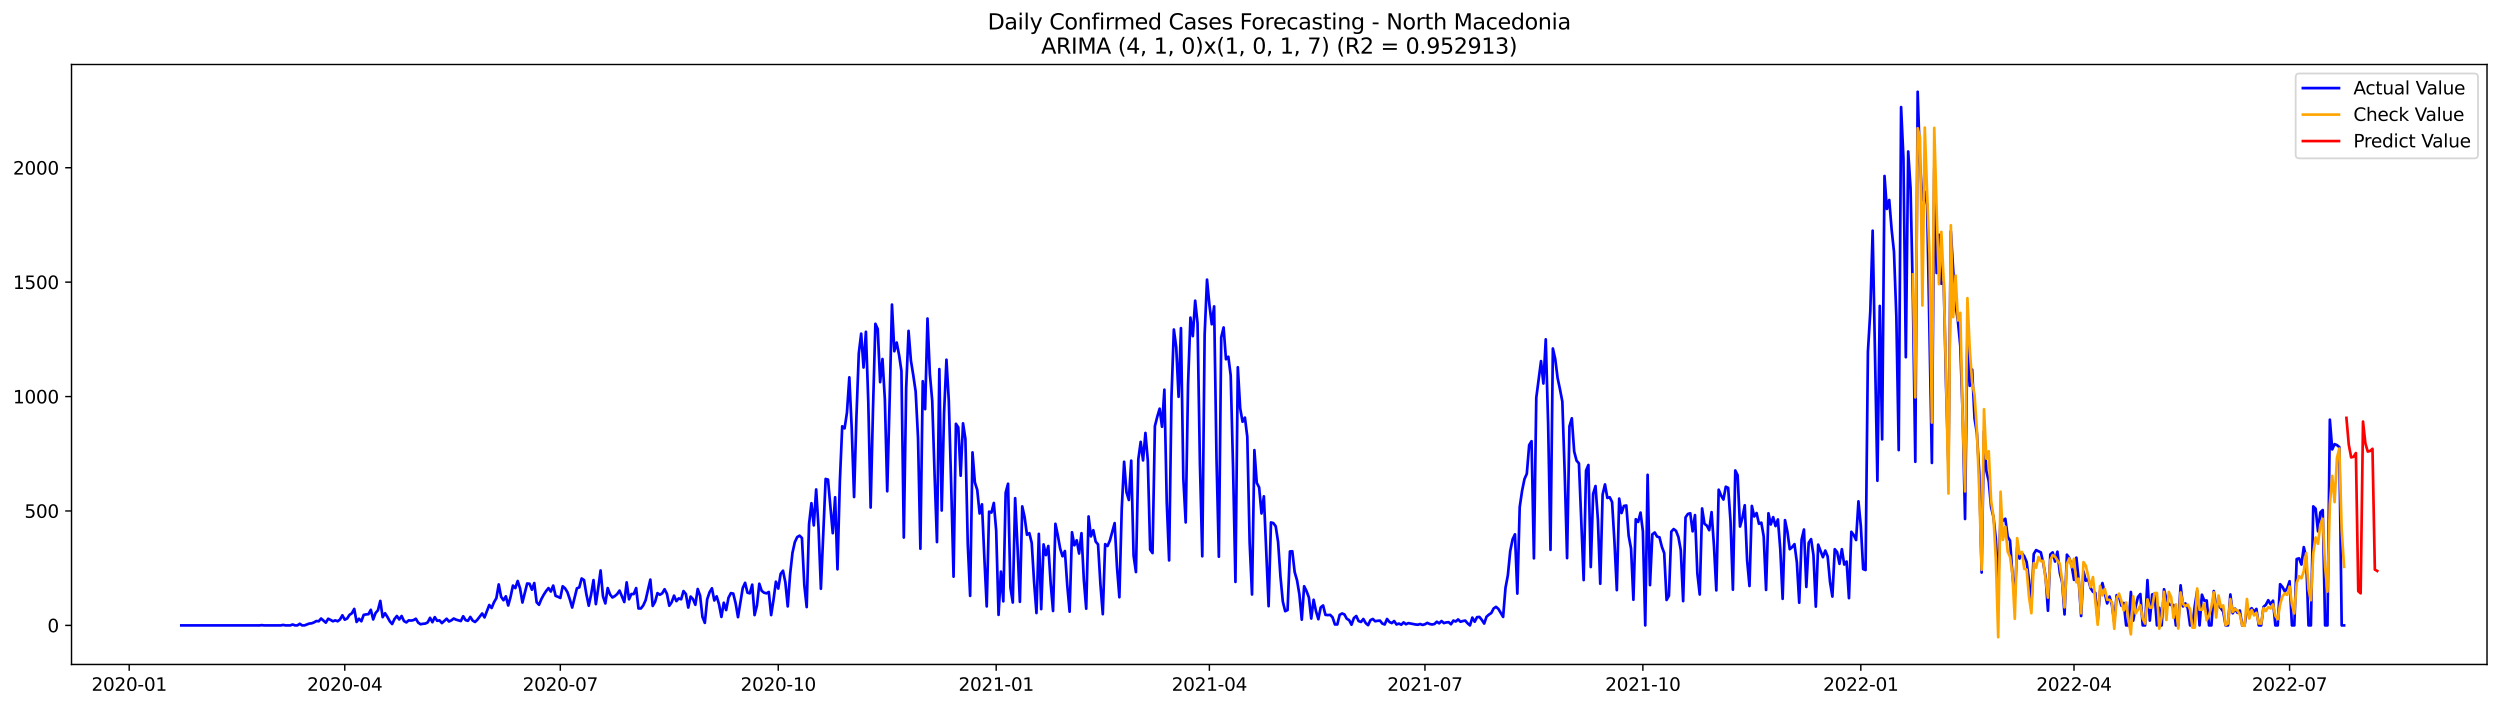 <?xml version="1.0" encoding="utf-8" standalone="no"?>
<!DOCTYPE svg PUBLIC "-//W3C//DTD SVG 1.1//EN"
  "http://www.w3.org/Graphics/SVG/1.1/DTD/svg11.dtd">
<svg xmlns:xlink="http://www.w3.org/1999/xlink" width="1386.05pt" height="392.274pt" viewBox="0 0 1386.05 392.274" xmlns="http://www.w3.org/2000/svg" version="1.1">
 <defs>
  <style type="text/css">*{stroke-linejoin: round; stroke-linecap: butt}</style>
 </defs>
 <g id="figure_1">
  <g id="patch_1">
   <path d="M 0 392.274 
L 1386.05 392.274 
L 1386.05 0 
L 0 0 
z
" style="fill: #ffffff"/>
  </g>
  <g id="axes_1">
   <g id="patch_2">
    <path d="M 39.65 368.396 
L 1378.85 368.396 
L 1378.85 35.755 
L 39.65 35.755 
z
" style="fill: #ffffff"/>
   </g>
   <g id="matplotlib.axis_1">
    <g id="xtick_1">
     <g id="line2d_1">
      <defs>
       <path id="m86dcbf43da" d="M 0 0 
L 0 3.5 
" style="stroke: #000000; stroke-width: 0.8"/>
      </defs>
      <g>
       <use xlink:href="#m86dcbf43da" x="71.63" y="368.396" style="stroke: #000000; stroke-width: 0.8"/>
      </g>
     </g>
     <g id="text_1">
      <!-- 2020-01 -->
      <g transform="translate(50.738 382.994)scale(0.1 -0.1)">
       <defs>
        <path id="DejaVuSans-32" d="M 1228 531 
L 3431 531 
L 3431 0 
L 469 0 
L 469 531 
Q 828 903 1448 1529 
Q 2069 2156 2228 2338 
Q 2531 2678 2651 2914 
Q 2772 3150 2772 3378 
Q 2772 3750 2511 3984 
Q 2250 4219 1831 4219 
Q 1534 4219 1204 4116 
Q 875 4013 500 3803 
L 500 4441 
Q 881 4594 1212 4672 
Q 1544 4750 1819 4750 
Q 2544 4750 2975 4387 
Q 3406 4025 3406 3419 
Q 3406 3131 3298 2873 
Q 3191 2616 2906 2266 
Q 2828 2175 2409 1742 
Q 1991 1309 1228 531 
z
" transform="scale(0.016)"/>
        <path id="DejaVuSans-30" d="M 2034 4250 
Q 1547 4250 1301 3770 
Q 1056 3291 1056 2328 
Q 1056 1369 1301 889 
Q 1547 409 2034 409 
Q 2525 409 2770 889 
Q 3016 1369 3016 2328 
Q 3016 3291 2770 3770 
Q 2525 4250 2034 4250 
z
M 2034 4750 
Q 2819 4750 3233 4129 
Q 3647 3509 3647 2328 
Q 3647 1150 3233 529 
Q 2819 -91 2034 -91 
Q 1250 -91 836 529 
Q 422 1150 422 2328 
Q 422 3509 836 4129 
Q 1250 4750 2034 4750 
z
" transform="scale(0.016)"/>
        <path id="DejaVuSans-2d" d="M 313 2009 
L 1997 2009 
L 1997 1497 
L 313 1497 
L 313 2009 
z
" transform="scale(0.016)"/>
        <path id="DejaVuSans-31" d="M 794 531 
L 1825 531 
L 1825 4091 
L 703 3866 
L 703 4441 
L 1819 4666 
L 2450 4666 
L 2450 531 
L 3481 531 
L 3481 0 
L 794 0 
L 794 531 
z
" transform="scale(0.016)"/>
       </defs>
       <use xlink:href="#DejaVuSans-32"/>
       <use xlink:href="#DejaVuSans-30" x="63.623"/>
       <use xlink:href="#DejaVuSans-32" x="127.246"/>
       <use xlink:href="#DejaVuSans-30" x="190.869"/>
       <use xlink:href="#DejaVuSans-2d" x="254.492"/>
       <use xlink:href="#DejaVuSans-30" x="290.576"/>
       <use xlink:href="#DejaVuSans-31" x="354.199"/>
      </g>
     </g>
    </g>
    <g id="xtick_2">
     <g id="line2d_2">
      <g>
       <use xlink:href="#m86dcbf43da" x="191.142" y="368.396" style="stroke: #000000; stroke-width: 0.8"/>
      </g>
     </g>
     <g id="text_2">
      <!-- 2020-04 -->
      <g transform="translate(170.251 382.994)scale(0.1 -0.1)">
       <defs>
        <path id="DejaVuSans-34" d="M 2419 4116 
L 825 1625 
L 2419 1625 
L 2419 4116 
z
M 2253 4666 
L 3047 4666 
L 3047 1625 
L 3713 1625 
L 3713 1100 
L 3047 1100 
L 3047 0 
L 2419 0 
L 2419 1100 
L 313 1100 
L 313 1709 
L 2253 4666 
z
" transform="scale(0.016)"/>
       </defs>
       <use xlink:href="#DejaVuSans-32"/>
       <use xlink:href="#DejaVuSans-30" x="63.623"/>
       <use xlink:href="#DejaVuSans-32" x="127.246"/>
       <use xlink:href="#DejaVuSans-30" x="190.869"/>
       <use xlink:href="#DejaVuSans-2d" x="254.492"/>
       <use xlink:href="#DejaVuSans-30" x="290.576"/>
       <use xlink:href="#DejaVuSans-34" x="354.199"/>
      </g>
     </g>
    </g>
    <g id="xtick_3">
     <g id="line2d_3">
      <g>
       <use xlink:href="#m86dcbf43da" x="310.655" y="368.396" style="stroke: #000000; stroke-width: 0.8"/>
      </g>
     </g>
     <g id="text_3">
      <!-- 2020-07 -->
      <g transform="translate(289.764 382.994)scale(0.1 -0.1)">
       <defs>
        <path id="DejaVuSans-37" d="M 525 4666 
L 3525 4666 
L 3525 4397 
L 1831 0 
L 1172 0 
L 2766 4134 
L 525 4134 
L 525 4666 
z
" transform="scale(0.016)"/>
       </defs>
       <use xlink:href="#DejaVuSans-32"/>
       <use xlink:href="#DejaVuSans-30" x="63.623"/>
       <use xlink:href="#DejaVuSans-32" x="127.246"/>
       <use xlink:href="#DejaVuSans-30" x="190.869"/>
       <use xlink:href="#DejaVuSans-2d" x="254.492"/>
       <use xlink:href="#DejaVuSans-30" x="290.576"/>
       <use xlink:href="#DejaVuSans-37" x="354.199"/>
      </g>
     </g>
    </g>
    <g id="xtick_4">
     <g id="line2d_4">
      <g>
       <use xlink:href="#m86dcbf43da" x="431.481" y="368.396" style="stroke: #000000; stroke-width: 0.8"/>
      </g>
     </g>
     <g id="text_4">
      <!-- 2020-10 -->
      <g transform="translate(410.59 382.994)scale(0.1 -0.1)">
       <use xlink:href="#DejaVuSans-32"/>
       <use xlink:href="#DejaVuSans-30" x="63.623"/>
       <use xlink:href="#DejaVuSans-32" x="127.246"/>
       <use xlink:href="#DejaVuSans-30" x="190.869"/>
       <use xlink:href="#DejaVuSans-2d" x="254.492"/>
       <use xlink:href="#DejaVuSans-31" x="290.576"/>
       <use xlink:href="#DejaVuSans-30" x="354.199"/>
      </g>
     </g>
    </g>
    <g id="xtick_5">
     <g id="line2d_5">
      <g>
       <use xlink:href="#m86dcbf43da" x="552.307" y="368.396" style="stroke: #000000; stroke-width: 0.8"/>
      </g>
     </g>
     <g id="text_5">
      <!-- 2021-01 -->
      <g transform="translate(531.416 382.994)scale(0.1 -0.1)">
       <use xlink:href="#DejaVuSans-32"/>
       <use xlink:href="#DejaVuSans-30" x="63.623"/>
       <use xlink:href="#DejaVuSans-32" x="127.246"/>
       <use xlink:href="#DejaVuSans-31" x="190.869"/>
       <use xlink:href="#DejaVuSans-2d" x="254.492"/>
       <use xlink:href="#DejaVuSans-30" x="290.576"/>
       <use xlink:href="#DejaVuSans-31" x="354.199"/>
      </g>
     </g>
    </g>
    <g id="xtick_6">
     <g id="line2d_6">
      <g>
       <use xlink:href="#m86dcbf43da" x="670.507" y="368.396" style="stroke: #000000; stroke-width: 0.8"/>
      </g>
     </g>
     <g id="text_6">
      <!-- 2021-04 -->
      <g transform="translate(649.615 382.994)scale(0.1 -0.1)">
       <use xlink:href="#DejaVuSans-32"/>
       <use xlink:href="#DejaVuSans-30" x="63.623"/>
       <use xlink:href="#DejaVuSans-32" x="127.246"/>
       <use xlink:href="#DejaVuSans-31" x="190.869"/>
       <use xlink:href="#DejaVuSans-2d" x="254.492"/>
       <use xlink:href="#DejaVuSans-30" x="290.576"/>
       <use xlink:href="#DejaVuSans-34" x="354.199"/>
      </g>
     </g>
    </g>
    <g id="xtick_7">
     <g id="line2d_7">
      <g>
       <use xlink:href="#m86dcbf43da" x="790.02" y="368.396" style="stroke: #000000; stroke-width: 0.8"/>
      </g>
     </g>
     <g id="text_7">
      <!-- 2021-07 -->
      <g transform="translate(769.128 382.994)scale(0.1 -0.1)">
       <use xlink:href="#DejaVuSans-32"/>
       <use xlink:href="#DejaVuSans-30" x="63.623"/>
       <use xlink:href="#DejaVuSans-32" x="127.246"/>
       <use xlink:href="#DejaVuSans-31" x="190.869"/>
       <use xlink:href="#DejaVuSans-2d" x="254.492"/>
       <use xlink:href="#DejaVuSans-30" x="290.576"/>
       <use xlink:href="#DejaVuSans-37" x="354.199"/>
      </g>
     </g>
    </g>
    <g id="xtick_8">
     <g id="line2d_8">
      <g>
       <use xlink:href="#m86dcbf43da" x="910.846" y="368.396" style="stroke: #000000; stroke-width: 0.8"/>
      </g>
     </g>
     <g id="text_8">
      <!-- 2021-10 -->
      <g transform="translate(889.954 382.994)scale(0.1 -0.1)">
       <use xlink:href="#DejaVuSans-32"/>
       <use xlink:href="#DejaVuSans-30" x="63.623"/>
       <use xlink:href="#DejaVuSans-32" x="127.246"/>
       <use xlink:href="#DejaVuSans-31" x="190.869"/>
       <use xlink:href="#DejaVuSans-2d" x="254.492"/>
       <use xlink:href="#DejaVuSans-31" x="290.576"/>
       <use xlink:href="#DejaVuSans-30" x="354.199"/>
      </g>
     </g>
    </g>
    <g id="xtick_9">
     <g id="line2d_9">
      <g>
       <use xlink:href="#m86dcbf43da" x="1031.672" y="368.396" style="stroke: #000000; stroke-width: 0.8"/>
      </g>
     </g>
     <g id="text_9">
      <!-- 2022-01 -->
      <g transform="translate(1010.78 382.994)scale(0.1 -0.1)">
       <use xlink:href="#DejaVuSans-32"/>
       <use xlink:href="#DejaVuSans-30" x="63.623"/>
       <use xlink:href="#DejaVuSans-32" x="127.246"/>
       <use xlink:href="#DejaVuSans-32" x="190.869"/>
       <use xlink:href="#DejaVuSans-2d" x="254.492"/>
       <use xlink:href="#DejaVuSans-30" x="290.576"/>
       <use xlink:href="#DejaVuSans-31" x="354.199"/>
      </g>
     </g>
    </g>
    <g id="xtick_10">
     <g id="line2d_10">
      <g>
       <use xlink:href="#m86dcbf43da" x="1149.871" y="368.396" style="stroke: #000000; stroke-width: 0.8"/>
      </g>
     </g>
     <g id="text_10">
      <!-- 2022-04 -->
      <g transform="translate(1128.98 382.994)scale(0.1 -0.1)">
       <use xlink:href="#DejaVuSans-32"/>
       <use xlink:href="#DejaVuSans-30" x="63.623"/>
       <use xlink:href="#DejaVuSans-32" x="127.246"/>
       <use xlink:href="#DejaVuSans-32" x="190.869"/>
       <use xlink:href="#DejaVuSans-2d" x="254.492"/>
       <use xlink:href="#DejaVuSans-30" x="290.576"/>
       <use xlink:href="#DejaVuSans-34" x="354.199"/>
      </g>
     </g>
    </g>
    <g id="xtick_11">
     <g id="line2d_11">
      <g>
       <use xlink:href="#m86dcbf43da" x="1269.384" y="368.396" style="stroke: #000000; stroke-width: 0.8"/>
      </g>
     </g>
     <g id="text_11">
      <!-- 2022-07 -->
      <g transform="translate(1248.493 382.994)scale(0.1 -0.1)">
       <use xlink:href="#DejaVuSans-32"/>
       <use xlink:href="#DejaVuSans-30" x="63.623"/>
       <use xlink:href="#DejaVuSans-32" x="127.246"/>
       <use xlink:href="#DejaVuSans-32" x="190.869"/>
       <use xlink:href="#DejaVuSans-2d" x="254.492"/>
       <use xlink:href="#DejaVuSans-30" x="290.576"/>
       <use xlink:href="#DejaVuSans-37" x="354.199"/>
      </g>
     </g>
    </g>
   </g>
   <g id="matplotlib.axis_2">
    <g id="ytick_1">
     <g id="line2d_12">
      <defs>
       <path id="me75a587be5" d="M 0 0 
L -3.5 0 
" style="stroke: #000000; stroke-width: 0.8"/>
      </defs>
      <g>
       <use xlink:href="#me75a587be5" x="39.65" y="346.728" style="stroke: #000000; stroke-width: 0.8"/>
      </g>
     </g>
     <g id="text_12">
      <!-- 0 -->
      <g transform="translate(26.288 350.527)scale(0.1 -0.1)">
       <use xlink:href="#DejaVuSans-30"/>
      </g>
     </g>
    </g>
    <g id="ytick_2">
     <g id="line2d_13">
      <g>
       <use xlink:href="#me75a587be5" x="39.65" y="283.295" style="stroke: #000000; stroke-width: 0.8"/>
      </g>
     </g>
     <g id="text_13">
      <!-- 500 -->
      <g transform="translate(13.562 287.094)scale(0.1 -0.1)">
       <defs>
        <path id="DejaVuSans-35" d="M 691 4666 
L 3169 4666 
L 3169 4134 
L 1269 4134 
L 1269 2991 
Q 1406 3038 1543 3061 
Q 1681 3084 1819 3084 
Q 2600 3084 3056 2656 
Q 3513 2228 3513 1497 
Q 3513 744 3044 326 
Q 2575 -91 1722 -91 
Q 1428 -91 1123 -41 
Q 819 9 494 109 
L 494 744 
Q 775 591 1075 516 
Q 1375 441 1709 441 
Q 2250 441 2565 725 
Q 2881 1009 2881 1497 
Q 2881 1984 2565 2268 
Q 2250 2553 1709 2553 
Q 1456 2553 1204 2497 
Q 953 2441 691 2322 
L 691 4666 
z
" transform="scale(0.016)"/>
       </defs>
       <use xlink:href="#DejaVuSans-35"/>
       <use xlink:href="#DejaVuSans-30" x="63.623"/>
       <use xlink:href="#DejaVuSans-30" x="127.246"/>
      </g>
     </g>
    </g>
    <g id="ytick_3">
     <g id="line2d_14">
      <g>
       <use xlink:href="#me75a587be5" x="39.65" y="219.861" style="stroke: #000000; stroke-width: 0.8"/>
      </g>
     </g>
     <g id="text_14">
      <!-- 1000 -->
      <g transform="translate(7.2 223.661)scale(0.1 -0.1)">
       <use xlink:href="#DejaVuSans-31"/>
       <use xlink:href="#DejaVuSans-30" x="63.623"/>
       <use xlink:href="#DejaVuSans-30" x="127.246"/>
       <use xlink:href="#DejaVuSans-30" x="190.869"/>
      </g>
     </g>
    </g>
    <g id="ytick_4">
     <g id="line2d_15">
      <g>
       <use xlink:href="#me75a587be5" x="39.65" y="156.428" style="stroke: #000000; stroke-width: 0.8"/>
      </g>
     </g>
     <g id="text_15">
      <!-- 1500 -->
      <g transform="translate(7.2 160.227)scale(0.1 -0.1)">
       <use xlink:href="#DejaVuSans-31"/>
       <use xlink:href="#DejaVuSans-35" x="63.623"/>
       <use xlink:href="#DejaVuSans-30" x="127.246"/>
       <use xlink:href="#DejaVuSans-30" x="190.869"/>
      </g>
     </g>
    </g>
    <g id="ytick_5">
     <g id="line2d_16">
      <g>
       <use xlink:href="#me75a587be5" x="39.65" y="92.995" style="stroke: #000000; stroke-width: 0.8"/>
      </g>
     </g>
     <g id="text_16">
      <!-- 2000 -->
      <g transform="translate(7.2 96.794)scale(0.1 -0.1)">
       <use xlink:href="#DejaVuSans-32"/>
       <use xlink:href="#DejaVuSans-30" x="63.623"/>
       <use xlink:href="#DejaVuSans-30" x="127.246"/>
       <use xlink:href="#DejaVuSans-30" x="190.869"/>
      </g>
     </g>
    </g>
   </g>
   <g id="line2d_17">
    <path d="M 100.523 346.728 
L 143.863 346.728 
L 145.176 346.601 
L 146.489 346.728 
L 155.682 346.728 
L 156.996 346.474 
L 158.309 346.728 
L 160.936 346.728 
L 162.249 346.22 
L 163.562 346.728 
L 164.876 346.728 
L 166.189 345.84 
L 167.502 346.728 
L 168.816 346.728 
L 171.442 345.713 
L 172.756 345.586 
L 174.069 345.078 
L 175.382 344.317 
L 176.696 344.444 
L 178.009 342.922 
L 180.636 345.205 
L 181.949 343.049 
L 183.262 343.683 
L 184.576 344.444 
L 185.889 343.937 
L 187.202 344.444 
L 188.516 343.429 
L 189.829 341.146 
L 191.142 343.556 
L 192.456 342.922 
L 193.769 340.892 
L 195.082 340.004 
L 196.396 337.593 
L 197.709 344.825 
L 199.022 343.049 
L 200.336 344.444 
L 201.649 340.892 
L 202.962 340.638 
L 204.276 340.511 
L 205.589 338.101 
L 206.902 343.429 
L 208.216 339.877 
L 209.529 338.355 
L 210.842 333.153 
L 212.156 342.161 
L 213.469 340.004 
L 214.782 342.034 
L 216.096 344.444 
L 217.409 345.967 
L 218.722 343.175 
L 220.036 341.526 
L 221.349 343.429 
L 222.662 341.526 
L 223.976 344.317 
L 225.289 345.078 
L 226.602 343.937 
L 227.915 344.064 
L 229.229 343.81 
L 230.542 343.049 
L 231.855 345.205 
L 233.169 346.093 
L 234.482 345.84 
L 235.795 345.713 
L 237.109 345.078 
L 238.422 342.541 
L 239.735 344.952 
L 241.049 342.161 
L 242.362 344.19 
L 243.675 343.937 
L 244.989 345.459 
L 247.615 343.049 
L 248.929 344.571 
L 250.242 343.937 
L 251.555 342.922 
L 252.869 343.556 
L 255.495 344.317 
L 256.809 341.653 
L 258.122 343.81 
L 259.435 344.19 
L 260.749 342.034 
L 262.062 344.064 
L 263.375 344.825 
L 264.689 343.556 
L 267.315 340.131 
L 268.629 342.287 
L 271.255 335.437 
L 272.569 337.086 
L 273.882 333.914 
L 275.195 331.631 
L 276.509 324.019 
L 277.822 330.869 
L 279.135 332.772 
L 280.449 330.616 
L 281.762 335.69 
L 283.075 330.869 
L 284.389 324.653 
L 285.702 326.049 
L 287.015 322.116 
L 288.329 326.175 
L 289.642 334.041 
L 292.269 323.511 
L 293.582 323.638 
L 294.895 326.937 
L 296.209 323.257 
L 297.522 333.914 
L 298.835 335.31 
L 300.149 332.138 
L 301.462 329.728 
L 302.775 327.698 
L 304.088 326.049 
L 305.402 327.952 
L 306.715 324.653 
L 308.028 330.362 
L 309.342 330.869 
L 310.655 331.504 
L 311.968 325.034 
L 313.282 326.175 
L 314.595 328.332 
L 315.908 332.265 
L 317.222 336.832 
L 319.848 326.175 
L 321.162 325.668 
L 322.475 320.72 
L 323.788 321.608 
L 325.102 329.474 
L 326.415 335.817 
L 327.728 329.601 
L 329.042 321.608 
L 330.355 334.929 
L 331.668 326.049 
L 332.982 316.28 
L 334.295 330.616 
L 335.608 334.549 
L 336.922 326.049 
L 338.235 329.601 
L 339.548 331.25 
L 340.862 330.489 
L 342.175 329.347 
L 343.488 327.444 
L 346.115 333.787 
L 347.428 322.877 
L 348.742 332.265 
L 350.055 329.347 
L 351.368 329.347 
L 352.682 326.049 
L 353.995 337.34 
L 355.308 337.34 
L 356.622 335.69 
L 357.935 332.772 
L 360.562 321.354 
L 361.875 335.944 
L 363.188 333.66 
L 364.502 328.84 
L 365.815 329.728 
L 367.128 328.966 
L 368.442 326.683 
L 369.755 329.22 
L 371.068 335.817 
L 372.382 333.914 
L 373.695 330.235 
L 375.008 333.28 
L 376.321 331.757 
L 377.635 332.265 
L 378.948 327.698 
L 380.261 329.347 
L 381.575 336.832 
L 382.888 330.743 
L 384.201 332.138 
L 385.515 335.31 
L 386.828 326.556 
L 388.141 330.235 
L 389.455 342.034 
L 390.768 345.332 
L 392.081 332.265 
L 393.395 328.332 
L 394.708 326.175 
L 396.021 332.899 
L 397.335 330.616 
L 398.648 335.056 
L 399.961 342.034 
L 401.275 334.168 
L 402.588 338.228 
L 403.901 331.377 
L 405.215 328.84 
L 406.528 329.093 
L 407.841 334.422 
L 409.155 342.161 
L 411.781 326.049 
L 413.095 323.131 
L 414.408 328.586 
L 415.721 328.966 
L 417.035 324.146 
L 418.348 341.019 
L 419.661 335.69 
L 420.975 323.638 
L 422.288 327.571 
L 423.601 328.586 
L 424.915 328.966 
L 426.228 328.205 
L 427.541 341.019 
L 428.855 332.519 
L 430.168 322.496 
L 431.481 326.302 
L 432.795 318.183 
L 434.108 316.407 
L 435.421 322.877 
L 436.735 336.198 
L 438.048 318.437 
L 439.361 306.511 
L 440.675 300.548 
L 441.988 297.757 
L 443.301 296.996 
L 444.615 298.265 
L 445.928 324.399 
L 447.241 336.578 
L 448.555 290.526 
L 449.868 278.981 
L 451.181 291.287 
L 452.494 271.369 
L 453.808 292.556 
L 455.121 326.429 
L 457.748 265.533 
L 459.061 265.914 
L 461.688 295.601 
L 463.001 275.683 
L 464.314 315.645 
L 465.628 267.056 
L 466.941 236.354 
L 468.254 237.496 
L 469.568 228.742 
L 470.881 209.205 
L 472.194 237.115 
L 473.508 275.556 
L 474.821 231.153 
L 476.134 195.884 
L 477.448 184.973 
L 478.761 203.749 
L 480.074 183.958 
L 481.388 222.652 
L 482.701 281.392 
L 484.014 226.585 
L 485.328 179.518 
L 486.641 182.436 
L 487.954 211.869 
L 489.268 199.055 
L 490.581 221.384 
L 491.894 272.384 
L 493.208 222.779 
L 494.521 168.861 
L 495.834 194.742 
L 497.148 189.921 
L 498.461 196.772 
L 499.774 205.652 
L 501.088 298.011 
L 502.401 215.167 
L 503.714 183.451 
L 505.028 199.943 
L 506.341 208.063 
L 507.654 217.07 
L 508.968 242.697 
L 510.281 304.228 
L 511.594 211.361 
L 512.908 226.839 
L 514.221 176.6 
L 515.534 207.302 
L 516.848 222.272 
L 518.161 263.377 
L 519.474 300.548 
L 520.788 204.637 
L 522.101 283.041 
L 523.414 228.869 
L 524.727 199.436 
L 526.041 222.272 
L 527.354 268.959 
L 528.667 319.705 
L 529.981 234.959 
L 531.294 236.988 
L 532.607 263.757 
L 533.921 234.705 
L 535.234 243.332 
L 536.547 301.563 
L 537.861 330.362 
L 539.174 250.817 
L 540.487 267.436 
L 541.801 271.623 
L 543.114 284.69 
L 544.427 279.615 
L 545.741 309.175 
L 547.054 336.198 
L 548.367 283.675 
L 549.681 284.183 
L 550.994 278.854 
L 552.307 294.205 
L 553.621 340.892 
L 554.934 316.914 
L 556.247 333.407 
L 557.561 273.145 
L 558.874 268.197 
L 560.187 325.668 
L 561.501 334.041 
L 562.814 276.19 
L 564.127 303.086 
L 565.441 333.66 
L 566.754 280.757 
L 568.067 286.72 
L 569.381 296.489 
L 570.694 295.601 
L 572.007 301.056 
L 573.321 322.75 
L 574.634 339.877 
L 575.947 295.981 
L 577.261 337.72 
L 578.574 301.817 
L 579.887 307.78 
L 581.201 302.705 
L 582.514 323.511 
L 583.827 338.735 
L 585.141 290.399 
L 586.454 296.742 
L 587.767 304.101 
L 589.081 308.414 
L 590.394 305.496 
L 591.707 324.526 
L 593.021 339.116 
L 594.334 295.093 
L 595.647 302.325 
L 596.961 299.533 
L 598.274 306.892 
L 599.587 295.601 
L 600.9 321.481 
L 602.214 337.466 
L 603.527 286.339 
L 604.84 297.377 
L 606.154 293.951 
L 607.467 300.295 
L 608.78 301.817 
L 610.094 323.892 
L 611.407 340.511 
L 612.72 301.69 
L 614.034 302.705 
L 615.347 299.66 
L 617.974 290.018 
L 619.287 314.504 
L 620.6 331.123 
L 621.914 282.153 
L 623.227 256.018 
L 624.54 272.892 
L 625.854 277.205 
L 627.167 255.384 
L 628.48 308.033 
L 629.794 317.168 
L 631.107 254.623 
L 632.42 244.981 
L 633.734 255.257 
L 635.047 240.033 
L 636.36 255.13 
L 637.674 304.735 
L 638.987 306.638 
L 640.3 236.227 
L 641.614 231.026 
L 642.927 226.585 
L 644.24 236.608 
L 645.554 216.055 
L 646.867 278.347 
L 648.18 310.698 
L 649.494 219.988 
L 650.807 182.69 
L 652.12 192.458 
L 653.434 219.988 
L 654.747 181.928 
L 656.06 265.28 
L 657.374 289.638 
L 658.687 213.011 
L 660 176.093 
L 661.314 186.369 
L 662.627 166.704 
L 663.94 179.264 
L 665.254 256.906 
L 666.567 308.414 
L 667.88 185.481 
L 669.194 155.033 
L 670.507 168.861 
L 671.82 179.772 
L 673.133 169.876 
L 674.447 253.735 
L 675.76 308.668 
L 677.073 187.003 
L 678.387 181.548 
L 679.7 199.182 
L 681.013 197.787 
L 682.327 208.19 
L 683.64 259.571 
L 684.953 322.623 
L 686.267 203.623 
L 687.58 226.332 
L 688.893 233.817 
L 690.207 231.533 
L 691.52 242.19 
L 692.833 300.929 
L 694.147 329.601 
L 695.46 249.548 
L 696.773 267.69 
L 698.087 270.227 
L 699.4 284.69 
L 700.713 275.175 
L 703.34 336.071 
L 704.653 289.638 
L 705.967 290.018 
L 707.28 291.795 
L 708.593 300.422 
L 709.907 319.578 
L 711.22 333.534 
L 712.533 338.862 
L 713.847 338.228 
L 715.16 305.75 
L 716.473 305.623 
L 717.787 317.168 
L 719.1 321.735 
L 720.413 329.601 
L 721.727 343.556 
L 723.04 325.034 
L 724.353 327.698 
L 725.667 331.25 
L 726.98 342.922 
L 728.293 332.519 
L 729.607 338.862 
L 730.92 343.302 
L 732.233 336.705 
L 733.547 335.69 
L 734.86 340.892 
L 736.173 341.019 
L 737.487 340.892 
L 738.8 342.287 
L 740.113 346.22 
L 741.427 346.22 
L 742.74 340.892 
L 744.053 340.131 
L 745.367 340.638 
L 746.68 343.049 
L 747.993 343.81 
L 749.306 346.347 
L 750.62 342.668 
L 751.933 341.526 
L 753.246 344.317 
L 754.56 344.825 
L 755.873 343.175 
L 757.186 345.459 
L 758.5 346.601 
L 759.813 343.81 
L 761.126 343.175 
L 762.44 344.444 
L 763.753 344.19 
L 765.066 344.064 
L 766.38 345.713 
L 767.693 346.22 
L 769.006 343.175 
L 770.32 344.825 
L 771.633 345.459 
L 772.946 344.317 
L 774.26 346.22 
L 775.573 345.713 
L 776.886 346.347 
L 778.2 345.078 
L 779.513 346.093 
L 780.826 345.459 
L 784.766 346.22 
L 786.08 346.347 
L 787.393 345.967 
L 788.706 346.474 
L 790.02 346.093 
L 791.333 345.332 
L 792.646 345.967 
L 793.96 346.22 
L 795.273 345.967 
L 796.586 344.698 
L 797.9 345.586 
L 799.213 344.317 
L 800.526 345.459 
L 801.84 345.078 
L 803.153 344.952 
L 804.466 346.093 
L 805.78 344.064 
L 807.093 344.571 
L 808.406 343.429 
L 809.72 344.698 
L 811.033 344.317 
L 812.346 344.064 
L 813.66 345.586 
L 814.973 346.728 
L 816.286 342.414 
L 817.6 344.698 
L 818.913 342.161 
L 820.226 342.034 
L 821.539 343.683 
L 822.853 345.713 
L 824.166 341.907 
L 825.479 340.765 
L 826.793 339.877 
L 828.106 337.34 
L 829.419 336.452 
L 830.733 337.593 
L 833.359 342.034 
L 834.673 325.922 
L 835.986 318.944 
L 837.299 305.496 
L 838.613 299.026 
L 839.926 296.235 
L 841.239 329.093 
L 842.553 281.138 
L 843.866 272.13 
L 845.179 265.66 
L 846.493 262.615 
L 847.806 246.757 
L 849.119 244.6 
L 850.433 309.556 
L 851.746 220.496 
L 854.373 200.197 
L 855.686 212.63 
L 856.999 188.145 
L 858.313 234.959 
L 859.626 304.862 
L 860.939 193.219 
L 862.253 199.055 
L 863.566 209.585 
L 864.879 215.802 
L 866.193 222.652 
L 867.506 262.615 
L 868.819 309.429 
L 870.133 236.354 
L 871.446 231.914 
L 872.759 250.309 
L 874.073 255.384 
L 875.386 256.906 
L 878.013 321.608 
L 879.326 260.966 
L 880.639 257.794 
L 881.953 314.377 
L 883.266 273.78 
L 884.579 269.466 
L 885.893 287.862 
L 887.206 323.638 
L 888.519 274.16 
L 889.833 268.578 
L 891.146 276.063 
L 892.459 275.683 
L 893.773 278.347 
L 895.086 300.422 
L 896.399 327.19 
L 897.712 276.444 
L 899.026 284.436 
L 900.339 280.504 
L 901.652 280.25 
L 902.966 296.996 
L 904.279 304.101 
L 905.592 332.519 
L 906.906 287.862 
L 908.219 289.384 
L 909.532 284.183 
L 910.846 294.459 
L 912.159 346.728 
L 913.472 263.25 
L 914.786 324.399 
L 916.099 296.235 
L 917.412 295.22 
L 918.726 297.504 
L 920.039 297.884 
L 921.352 303.086 
L 922.666 306.638 
L 923.979 332.646 
L 925.292 330.235 
L 926.606 294.713 
L 927.919 293.317 
L 929.232 294.332 
L 930.546 297.757 
L 931.859 304.989 
L 933.172 333.28 
L 934.486 286.847 
L 935.799 284.944 
L 937.112 284.563 
L 938.426 294.586 
L 939.739 285.578 
L 941.052 317.929 
L 942.366 329.601 
L 943.679 281.899 
L 944.992 290.399 
L 946.306 291.414 
L 947.619 293.951 
L 948.932 283.929 
L 950.246 302.451 
L 951.559 327.317 
L 952.872 271.496 
L 954.186 274.668 
L 955.499 276.951 
L 956.812 269.847 
L 958.126 270.481 
L 959.439 289.13 
L 960.752 326.937 
L 962.066 260.839 
L 963.379 263.503 
L 964.692 291.921 
L 966.006 287.227 
L 967.319 280.123 
L 968.632 310.571 
L 969.945 324.907 
L 971.259 280.504 
L 972.572 286.339 
L 973.885 284.436 
L 975.199 290.399 
L 976.512 289.765 
L 977.825 297.377 
L 979.139 327.063 
L 980.452 284.563 
L 981.765 290.78 
L 983.079 286.72 
L 984.392 291.668 
L 985.705 287.989 
L 987.019 304.481 
L 988.332 332.011 
L 989.645 288.369 
L 990.959 294.713 
L 992.272 304.481 
L 993.585 303.339 
L 994.899 301.69 
L 996.212 311.713 
L 997.525 334.168 
L 998.839 299.153 
L 1000.152 293.571 
L 1001.465 325.414 
L 1002.779 300.929 
L 1004.092 298.899 
L 1005.405 307.653 
L 1006.719 336.325 
L 1008.032 301.944 
L 1010.659 308.922 
L 1011.972 305.242 
L 1013.285 308.541 
L 1014.599 322.623 
L 1015.912 330.743 
L 1017.225 304.481 
L 1018.539 306.13 
L 1019.852 312.601 
L 1021.165 304.481 
L 1022.479 312.981 
L 1023.792 311.332 
L 1025.105 331.631 
L 1026.419 294.839 
L 1027.732 296.616 
L 1029.045 299.407 
L 1030.359 277.966 
L 1031.672 291.541 
L 1032.985 315.519 
L 1034.299 316.026 
L 1035.612 194.996 
L 1036.925 172.667 
L 1038.239 127.883 
L 1040.865 266.548 
L 1042.179 169.622 
L 1043.492 243.585 
L 1044.805 97.562 
L 1046.118 115.831 
L 1047.432 110.883 
L 1048.745 127.122 
L 1050.058 139.555 
L 1051.372 175.712 
L 1052.685 249.548 
L 1053.998 59.376 
L 1055.312 87.794 
L 1056.625 198.04 
L 1057.938 83.988 
L 1059.252 104.413 
L 1060.565 166.07 
L 1061.878 256.018 
L 1063.192 50.876 
L 1064.505 90.585 
L 1065.818 110.883 
L 1067.132 106.316 
L 1068.445 113.801 
L 1071.072 256.653 
L 1072.385 93.503 
L 1073.698 151.354 
L 1075.012 130.167 
L 1076.325 157.316 
L 1077.638 156.428 
L 1078.952 214.152 
L 1080.265 259.19 
L 1081.578 128.264 
L 1082.892 149.704 
L 1084.205 169.115 
L 1085.518 178.249 
L 1086.832 191.824 
L 1088.145 230.011 
L 1089.458 287.735 
L 1090.772 185.734 
L 1092.085 213.899 
L 1093.398 204.891 
L 1094.712 231.914 
L 1096.025 240.16 
L 1097.338 261.981 
L 1098.652 317.422 
L 1099.965 239.145 
L 1101.278 261.093 
L 1102.592 266.802 
L 1103.905 281.138 
L 1105.218 286.593 
L 1106.532 298.772 
L 1107.845 323.765 
L 1109.158 286.339 
L 1110.472 288.75 
L 1111.785 287.608 
L 1113.098 297.504 
L 1114.412 299.787 
L 1115.725 318.437 
L 1117.038 330.996 
L 1118.351 303.593 
L 1119.665 309.683 
L 1120.978 306.638 
L 1122.291 308.414 
L 1123.605 311.586 
L 1124.918 321.608 
L 1126.231 335.056 
L 1127.545 307.145 
L 1128.858 304.989 
L 1131.485 306.257 
L 1132.798 312.093 
L 1134.111 319.578 
L 1135.425 338.608 
L 1136.738 307.399 
L 1138.051 306.257 
L 1139.365 311.332 
L 1140.678 305.877 
L 1141.991 317.548 
L 1143.305 322.877 
L 1144.618 340.638 
L 1145.931 307.526 
L 1147.245 309.429 
L 1148.558 313.489 
L 1149.871 321.481 
L 1151.185 309.175 
L 1152.498 321.862 
L 1153.811 341.526 
L 1155.125 316.787 
L 1156.438 321.989 
L 1157.751 321.101 
L 1159.065 326.049 
L 1160.378 328.078 
L 1161.691 328.713 
L 1163.005 344.064 
L 1164.318 327.698 
L 1165.631 323.257 
L 1168.258 334.549 
L 1169.571 330.743 
L 1170.885 335.437 
L 1172.198 344.825 
L 1173.511 329.981 
L 1174.825 330.743 
L 1176.138 335.817 
L 1177.451 334.295 
L 1178.765 346.728 
L 1180.078 346.728 
L 1181.391 328.205 
L 1182.705 344.064 
L 1184.018 336.452 
L 1185.331 330.996 
L 1186.645 329.347 
L 1187.958 346.728 
L 1189.271 346.728 
L 1190.585 321.608 
L 1191.898 344.064 
L 1193.211 329.601 
L 1194.524 329.22 
L 1195.838 346.728 
L 1197.151 336.959 
L 1198.464 346.728 
L 1199.778 326.683 
L 1201.091 332.138 
L 1202.404 334.929 
L 1203.718 335.437 
L 1205.031 335.437 
L 1206.344 346.728 
L 1207.658 346.728 
L 1208.971 324.526 
L 1210.284 336.198 
L 1211.598 334.549 
L 1212.911 337.213 
L 1214.224 346.728 
L 1215.538 346.728 
L 1216.851 335.817 
L 1218.164 327.571 
L 1219.478 346.728 
L 1220.791 329.728 
L 1222.104 333.026 
L 1223.418 332.899 
L 1224.731 346.728 
L 1226.044 346.728 
L 1227.358 327.698 
L 1228.671 335.944 
L 1229.984 335.817 
L 1231.298 337.213 
L 1232.611 339.116 
L 1233.924 346.728 
L 1235.238 346.728 
L 1236.551 329.601 
L 1237.864 340.004 
L 1239.178 337.466 
L 1240.491 339.75 
L 1241.804 338.481 
L 1243.118 346.728 
L 1244.431 346.728 
L 1245.744 337.974 
L 1247.058 338.355 
L 1248.371 337.213 
L 1249.684 339.243 
L 1250.998 337.593 
L 1252.311 346.728 
L 1253.624 346.728 
L 1254.938 336.452 
L 1256.251 335.31 
L 1257.564 332.772 
L 1258.878 335.056 
L 1260.191 333.026 
L 1261.504 346.728 
L 1262.818 346.728 
L 1264.131 323.892 
L 1265.444 325.414 
L 1266.758 327.952 
L 1268.071 326.175 
L 1269.384 322.243 
L 1270.697 346.728 
L 1272.011 346.728 
L 1273.324 309.936 
L 1274.637 309.556 
L 1275.951 312.981 
L 1277.264 303.339 
L 1278.577 309.048 
L 1279.891 346.728 
L 1281.204 346.728 
L 1282.517 280.757 
L 1283.831 282.026 
L 1285.144 294.586 
L 1286.457 284.056 
L 1287.771 282.787 
L 1289.084 346.728 
L 1290.397 346.728 
L 1291.711 232.675 
L 1293.024 249.168 
L 1294.337 246.25 
L 1295.651 246.757 
L 1296.964 247.899 
L 1298.277 346.728 
L 1299.591 346.728 
L 1299.591 346.728 
" clip-path="url(#p8724697373)" style="fill: none; stroke: #0000ff; stroke-width: 1.5; stroke-linecap: square"/>
   </g>
   <g id="line2d_18">
    <path d="M 1060.565 152.14 
L 1061.878 220.319 
L 1063.192 71.1 
L 1064.505 76.346 
L 1065.818 169.351 
L 1067.132 70.727 
L 1068.445 107.738 
L 1069.758 141.172 
L 1071.072 234.28 
L 1072.385 70.899 
L 1073.698 116.321 
L 1075.012 157.539 
L 1076.325 128.547 
L 1077.638 156.075 
L 1078.952 209.368 
L 1080.265 273.617 
L 1081.578 124.882 
L 1082.892 175.807 
L 1084.205 152.749 
L 1085.518 177.646 
L 1086.832 173.473 
L 1088.145 232.525 
L 1089.458 272.431 
L 1090.772 165.289 
L 1092.085 193.877 
L 1093.398 211.916 
L 1094.712 218.983 
L 1096.025 238.562 
L 1097.338 272.339 
L 1098.652 315.886 
L 1099.965 226.875 
L 1101.278 254.301 
L 1102.592 250.216 
L 1103.905 277.742 
L 1105.218 286.467 
L 1106.532 309.958 
L 1107.845 353.276 
L 1109.158 272.621 
L 1110.472 299.3 
L 1111.785 291.993 
L 1113.098 305.862 
L 1114.412 308.725 
L 1115.725 318.423 
L 1117.038 343.033 
L 1118.351 298.37 
L 1119.665 307.192 
L 1120.978 306.013 
L 1122.291 315.381 
L 1123.605 315.759 
L 1124.918 330.875 
L 1126.231 339.968 
L 1127.545 312.227 
L 1128.858 314.764 
L 1130.171 308.819 
L 1131.485 311.087 
L 1132.798 310.975 
L 1135.425 331.318 
L 1136.738 310.554 
L 1138.051 307.762 
L 1139.365 308.642 
L 1140.678 310.729 
L 1141.991 312.564 
L 1143.305 322.078 
L 1144.618 336.721 
L 1145.931 312.657 
L 1147.245 309.564 
L 1148.558 314.437 
L 1149.871 309.774 
L 1151.185 322.838 
L 1152.498 320.824 
L 1153.811 339.996 
L 1155.125 311.643 
L 1156.438 313.618 
L 1159.065 325.427 
L 1160.378 319.961 
L 1163.005 346.375 
L 1164.318 324.877 
L 1165.631 330.098 
L 1166.945 326.472 
L 1168.258 332.493 
L 1169.571 332.637 
L 1170.885 333.86 
L 1172.198 348.607 
L 1173.511 331.728 
L 1174.825 329.141 
L 1176.138 333.225 
L 1177.451 338.457 
L 1178.765 334.054 
L 1180.078 343.726 
L 1181.391 351.685 
L 1182.705 330.615 
L 1184.018 340.15 
L 1185.331 338.089 
L 1186.645 335.534 
L 1187.958 342.898 
L 1189.271 345.702 
L 1190.585 332.302 
L 1191.898 336.898 
L 1193.211 336.802 
L 1194.524 328.853 
L 1195.838 328.73 
L 1197.151 348.528 
L 1198.464 341.915 
L 1199.778 328.144 
L 1201.091 343.728 
L 1202.404 328.208 
L 1203.718 330.951 
L 1205.031 342.618 
L 1206.344 335.139 
L 1207.658 348.453 
L 1208.971 328.488 
L 1210.284 334.763 
L 1211.598 336.102 
L 1212.911 335.164 
L 1214.224 337.807 
L 1215.538 347.957 
L 1216.851 347.969 
L 1218.164 326.272 
L 1219.478 338.049 
L 1220.791 338.033 
L 1222.104 334.679 
L 1223.418 343.829 
L 1224.731 341.173 
L 1226.044 336.312 
L 1227.358 328.394 
L 1228.671 342.333 
L 1229.984 330.178 
L 1231.298 336.58 
L 1232.611 335.645 
L 1233.924 346.562 
L 1235.238 345.67 
L 1236.551 332.153 
L 1237.864 339.256 
L 1239.178 337.582 
L 1240.491 338.549 
L 1241.804 340.588 
L 1243.118 346.713 
L 1244.431 347.002 
L 1245.744 332.087 
L 1247.058 342.923 
L 1248.371 338.187 
L 1249.684 341.191 
L 1250.998 339.692 
L 1252.311 345.6 
L 1253.624 345.751 
L 1254.938 337.183 
L 1256.251 338.756 
L 1257.564 336.592 
L 1258.878 337.31 
L 1260.191 335.101 
L 1261.504 341.441 
L 1262.818 343.317 
L 1264.131 335.028 
L 1265.444 330.613 
L 1266.758 328.998 
L 1268.071 329.795 
L 1269.384 325.214 
L 1270.697 335.063 
L 1272.011 340.069 
L 1273.324 323.184 
L 1274.637 319.475 
L 1275.951 320.637 
L 1277.264 316.707 
L 1278.577 306.786 
L 1279.891 326.724 
L 1281.204 332.76 
L 1282.517 306.79 
L 1283.831 297.966 
L 1285.144 301.484 
L 1286.457 290.816 
L 1287.771 287.601 
L 1289.084 314.399 
L 1290.397 327.979 
L 1291.711 279.503 
L 1293.024 263.839 
L 1294.337 278.341 
L 1295.651 253.931 
L 1296.964 248.68 
L 1298.277 293.873 
L 1299.591 314.272 
L 1299.591 314.272 
" clip-path="url(#p8724697373)" style="fill: none; stroke: #ffa500; stroke-width: 1.5; stroke-linecap: square"/>
   </g>
   <g id="line2d_19">
    <path d="M 1300.904 231.68 
L 1302.217 246.591 
L 1303.531 253.581 
L 1304.844 253.261 
L 1306.157 251.177 
L 1307.471 327.783 
L 1308.784 328.951 
L 1310.097 233.725 
L 1311.411 245.78 
L 1312.724 250.346 
L 1314.037 250.029 
L 1315.351 248.82 
L 1316.664 315.806 
L 1317.977 316.572 
" clip-path="url(#p8724697373)" style="fill: none; stroke: #ff0000; stroke-width: 1.5; stroke-linecap: square"/>
   </g>
   <g id="patch_3">
    <path d="M 39.65 368.396 
L 39.65 35.755 
" style="fill: none; stroke: #000000; stroke-width: 0.8; stroke-linejoin: miter; stroke-linecap: square"/>
   </g>
   <g id="patch_4">
    <path d="M 1378.85 368.396 
L 1378.85 35.755 
" style="fill: none; stroke: #000000; stroke-width: 0.8; stroke-linejoin: miter; stroke-linecap: square"/>
   </g>
   <g id="patch_5">
    <path d="M 39.65 368.396 
L 1378.85 368.396 
" style="fill: none; stroke: #000000; stroke-width: 0.8; stroke-linejoin: miter; stroke-linecap: square"/>
   </g>
   <g id="patch_6">
    <path d="M 39.65 35.755 
L 1378.85 35.755 
" style="fill: none; stroke: #000000; stroke-width: 0.8; stroke-linejoin: miter; stroke-linecap: square"/>
   </g>
   <g id="text_17">
    <!-- Daily Confirmed Cases Forecasting - North Macedonia -->
    <g transform="translate(547.59 16.318)scale(0.12 -0.12)">
     <defs>
      <path id="DejaVuSans-44" d="M 1259 4147 
L 1259 519 
L 2022 519 
Q 2988 519 3436 956 
Q 3884 1394 3884 2338 
Q 3884 3275 3436 3711 
Q 2988 4147 2022 4147 
L 1259 4147 
z
M 628 4666 
L 1925 4666 
Q 3281 4666 3915 4102 
Q 4550 3538 4550 2338 
Q 4550 1131 3912 565 
Q 3275 0 1925 0 
L 628 0 
L 628 4666 
z
" transform="scale(0.016)"/>
      <path id="DejaVuSans-61" d="M 2194 1759 
Q 1497 1759 1228 1600 
Q 959 1441 959 1056 
Q 959 750 1161 570 
Q 1363 391 1709 391 
Q 2188 391 2477 730 
Q 2766 1069 2766 1631 
L 2766 1759 
L 2194 1759 
z
M 3341 1997 
L 3341 0 
L 2766 0 
L 2766 531 
Q 2569 213 2275 61 
Q 1981 -91 1556 -91 
Q 1019 -91 701 211 
Q 384 513 384 1019 
Q 384 1609 779 1909 
Q 1175 2209 1959 2209 
L 2766 2209 
L 2766 2266 
Q 2766 2663 2505 2880 
Q 2244 3097 1772 3097 
Q 1472 3097 1187 3025 
Q 903 2953 641 2809 
L 641 3341 
Q 956 3463 1253 3523 
Q 1550 3584 1831 3584 
Q 2591 3584 2966 3190 
Q 3341 2797 3341 1997 
z
" transform="scale(0.016)"/>
      <path id="DejaVuSans-69" d="M 603 3500 
L 1178 3500 
L 1178 0 
L 603 0 
L 603 3500 
z
M 603 4863 
L 1178 4863 
L 1178 4134 
L 603 4134 
L 603 4863 
z
" transform="scale(0.016)"/>
      <path id="DejaVuSans-6c" d="M 603 4863 
L 1178 4863 
L 1178 0 
L 603 0 
L 603 4863 
z
" transform="scale(0.016)"/>
      <path id="DejaVuSans-79" d="M 2059 -325 
Q 1816 -950 1584 -1140 
Q 1353 -1331 966 -1331 
L 506 -1331 
L 506 -850 
L 844 -850 
Q 1081 -850 1212 -737 
Q 1344 -625 1503 -206 
L 1606 56 
L 191 3500 
L 800 3500 
L 1894 763 
L 2988 3500 
L 3597 3500 
L 2059 -325 
z
" transform="scale(0.016)"/>
      <path id="DejaVuSans-20" transform="scale(0.016)"/>
      <path id="DejaVuSans-43" d="M 4122 4306 
L 4122 3641 
Q 3803 3938 3442 4084 
Q 3081 4231 2675 4231 
Q 1875 4231 1450 3742 
Q 1025 3253 1025 2328 
Q 1025 1406 1450 917 
Q 1875 428 2675 428 
Q 3081 428 3442 575 
Q 3803 722 4122 1019 
L 4122 359 
Q 3791 134 3420 21 
Q 3050 -91 2638 -91 
Q 1578 -91 968 557 
Q 359 1206 359 2328 
Q 359 3453 968 4101 
Q 1578 4750 2638 4750 
Q 3056 4750 3426 4639 
Q 3797 4528 4122 4306 
z
" transform="scale(0.016)"/>
      <path id="DejaVuSans-6f" d="M 1959 3097 
Q 1497 3097 1228 2736 
Q 959 2375 959 1747 
Q 959 1119 1226 758 
Q 1494 397 1959 397 
Q 2419 397 2687 759 
Q 2956 1122 2956 1747 
Q 2956 2369 2687 2733 
Q 2419 3097 1959 3097 
z
M 1959 3584 
Q 2709 3584 3137 3096 
Q 3566 2609 3566 1747 
Q 3566 888 3137 398 
Q 2709 -91 1959 -91 
Q 1206 -91 779 398 
Q 353 888 353 1747 
Q 353 2609 779 3096 
Q 1206 3584 1959 3584 
z
" transform="scale(0.016)"/>
      <path id="DejaVuSans-6e" d="M 3513 2113 
L 3513 0 
L 2938 0 
L 2938 2094 
Q 2938 2591 2744 2837 
Q 2550 3084 2163 3084 
Q 1697 3084 1428 2787 
Q 1159 2491 1159 1978 
L 1159 0 
L 581 0 
L 581 3500 
L 1159 3500 
L 1159 2956 
Q 1366 3272 1645 3428 
Q 1925 3584 2291 3584 
Q 2894 3584 3203 3211 
Q 3513 2838 3513 2113 
z
" transform="scale(0.016)"/>
      <path id="DejaVuSans-66" d="M 2375 4863 
L 2375 4384 
L 1825 4384 
Q 1516 4384 1395 4259 
Q 1275 4134 1275 3809 
L 1275 3500 
L 2222 3500 
L 2222 3053 
L 1275 3053 
L 1275 0 
L 697 0 
L 697 3053 
L 147 3053 
L 147 3500 
L 697 3500 
L 697 3744 
Q 697 4328 969 4595 
Q 1241 4863 1831 4863 
L 2375 4863 
z
" transform="scale(0.016)"/>
      <path id="DejaVuSans-72" d="M 2631 2963 
Q 2534 3019 2420 3045 
Q 2306 3072 2169 3072 
Q 1681 3072 1420 2755 
Q 1159 2438 1159 1844 
L 1159 0 
L 581 0 
L 581 3500 
L 1159 3500 
L 1159 2956 
Q 1341 3275 1631 3429 
Q 1922 3584 2338 3584 
Q 2397 3584 2469 3576 
Q 2541 3569 2628 3553 
L 2631 2963 
z
" transform="scale(0.016)"/>
      <path id="DejaVuSans-6d" d="M 3328 2828 
Q 3544 3216 3844 3400 
Q 4144 3584 4550 3584 
Q 5097 3584 5394 3201 
Q 5691 2819 5691 2113 
L 5691 0 
L 5113 0 
L 5113 2094 
Q 5113 2597 4934 2840 
Q 4756 3084 4391 3084 
Q 3944 3084 3684 2787 
Q 3425 2491 3425 1978 
L 3425 0 
L 2847 0 
L 2847 2094 
Q 2847 2600 2669 2842 
Q 2491 3084 2119 3084 
Q 1678 3084 1418 2786 
Q 1159 2488 1159 1978 
L 1159 0 
L 581 0 
L 581 3500 
L 1159 3500 
L 1159 2956 
Q 1356 3278 1631 3431 
Q 1906 3584 2284 3584 
Q 2666 3584 2933 3390 
Q 3200 3197 3328 2828 
z
" transform="scale(0.016)"/>
      <path id="DejaVuSans-65" d="M 3597 1894 
L 3597 1613 
L 953 1613 
Q 991 1019 1311 708 
Q 1631 397 2203 397 
Q 2534 397 2845 478 
Q 3156 559 3463 722 
L 3463 178 
Q 3153 47 2828 -22 
Q 2503 -91 2169 -91 
Q 1331 -91 842 396 
Q 353 884 353 1716 
Q 353 2575 817 3079 
Q 1281 3584 2069 3584 
Q 2775 3584 3186 3129 
Q 3597 2675 3597 1894 
z
M 3022 2063 
Q 3016 2534 2758 2815 
Q 2500 3097 2075 3097 
Q 1594 3097 1305 2825 
Q 1016 2553 972 2059 
L 3022 2063 
z
" transform="scale(0.016)"/>
      <path id="DejaVuSans-64" d="M 2906 2969 
L 2906 4863 
L 3481 4863 
L 3481 0 
L 2906 0 
L 2906 525 
Q 2725 213 2448 61 
Q 2172 -91 1784 -91 
Q 1150 -91 751 415 
Q 353 922 353 1747 
Q 353 2572 751 3078 
Q 1150 3584 1784 3584 
Q 2172 3584 2448 3432 
Q 2725 3281 2906 2969 
z
M 947 1747 
Q 947 1113 1208 752 
Q 1469 391 1925 391 
Q 2381 391 2643 752 
Q 2906 1113 2906 1747 
Q 2906 2381 2643 2742 
Q 2381 3103 1925 3103 
Q 1469 3103 1208 2742 
Q 947 2381 947 1747 
z
" transform="scale(0.016)"/>
      <path id="DejaVuSans-73" d="M 2834 3397 
L 2834 2853 
Q 2591 2978 2328 3040 
Q 2066 3103 1784 3103 
Q 1356 3103 1142 2972 
Q 928 2841 928 2578 
Q 928 2378 1081 2264 
Q 1234 2150 1697 2047 
L 1894 2003 
Q 2506 1872 2764 1633 
Q 3022 1394 3022 966 
Q 3022 478 2636 193 
Q 2250 -91 1575 -91 
Q 1294 -91 989 -36 
Q 684 19 347 128 
L 347 722 
Q 666 556 975 473 
Q 1284 391 1588 391 
Q 1994 391 2212 530 
Q 2431 669 2431 922 
Q 2431 1156 2273 1281 
Q 2116 1406 1581 1522 
L 1381 1569 
Q 847 1681 609 1914 
Q 372 2147 372 2553 
Q 372 3047 722 3315 
Q 1072 3584 1716 3584 
Q 2034 3584 2315 3537 
Q 2597 3491 2834 3397 
z
" transform="scale(0.016)"/>
      <path id="DejaVuSans-46" d="M 628 4666 
L 3309 4666 
L 3309 4134 
L 1259 4134 
L 1259 2759 
L 3109 2759 
L 3109 2228 
L 1259 2228 
L 1259 0 
L 628 0 
L 628 4666 
z
" transform="scale(0.016)"/>
      <path id="DejaVuSans-63" d="M 3122 3366 
L 3122 2828 
Q 2878 2963 2633 3030 
Q 2388 3097 2138 3097 
Q 1578 3097 1268 2742 
Q 959 2388 959 1747 
Q 959 1106 1268 751 
Q 1578 397 2138 397 
Q 2388 397 2633 464 
Q 2878 531 3122 666 
L 3122 134 
Q 2881 22 2623 -34 
Q 2366 -91 2075 -91 
Q 1284 -91 818 406 
Q 353 903 353 1747 
Q 353 2603 823 3093 
Q 1294 3584 2113 3584 
Q 2378 3584 2631 3529 
Q 2884 3475 3122 3366 
z
" transform="scale(0.016)"/>
      <path id="DejaVuSans-74" d="M 1172 4494 
L 1172 3500 
L 2356 3500 
L 2356 3053 
L 1172 3053 
L 1172 1153 
Q 1172 725 1289 603 
Q 1406 481 1766 481 
L 2356 481 
L 2356 0 
L 1766 0 
Q 1100 0 847 248 
Q 594 497 594 1153 
L 594 3053 
L 172 3053 
L 172 3500 
L 594 3500 
L 594 4494 
L 1172 4494 
z
" transform="scale(0.016)"/>
      <path id="DejaVuSans-67" d="M 2906 1791 
Q 2906 2416 2648 2759 
Q 2391 3103 1925 3103 
Q 1463 3103 1205 2759 
Q 947 2416 947 1791 
Q 947 1169 1205 825 
Q 1463 481 1925 481 
Q 2391 481 2648 825 
Q 2906 1169 2906 1791 
z
M 3481 434 
Q 3481 -459 3084 -895 
Q 2688 -1331 1869 -1331 
Q 1566 -1331 1297 -1286 
Q 1028 -1241 775 -1147 
L 775 -588 
Q 1028 -725 1275 -790 
Q 1522 -856 1778 -856 
Q 2344 -856 2625 -561 
Q 2906 -266 2906 331 
L 2906 616 
Q 2728 306 2450 153 
Q 2172 0 1784 0 
Q 1141 0 747 490 
Q 353 981 353 1791 
Q 353 2603 747 3093 
Q 1141 3584 1784 3584 
Q 2172 3584 2450 3431 
Q 2728 3278 2906 2969 
L 2906 3500 
L 3481 3500 
L 3481 434 
z
" transform="scale(0.016)"/>
      <path id="DejaVuSans-4e" d="M 628 4666 
L 1478 4666 
L 3547 763 
L 3547 4666 
L 4159 4666 
L 4159 0 
L 3309 0 
L 1241 3903 
L 1241 0 
L 628 0 
L 628 4666 
z
" transform="scale(0.016)"/>
      <path id="DejaVuSans-68" d="M 3513 2113 
L 3513 0 
L 2938 0 
L 2938 2094 
Q 2938 2591 2744 2837 
Q 2550 3084 2163 3084 
Q 1697 3084 1428 2787 
Q 1159 2491 1159 1978 
L 1159 0 
L 581 0 
L 581 4863 
L 1159 4863 
L 1159 2956 
Q 1366 3272 1645 3428 
Q 1925 3584 2291 3584 
Q 2894 3584 3203 3211 
Q 3513 2838 3513 2113 
z
" transform="scale(0.016)"/>
      <path id="DejaVuSans-4d" d="M 628 4666 
L 1569 4666 
L 2759 1491 
L 3956 4666 
L 4897 4666 
L 4897 0 
L 4281 0 
L 4281 4097 
L 3078 897 
L 2444 897 
L 1241 4097 
L 1241 0 
L 628 0 
L 628 4666 
z
" transform="scale(0.016)"/>
     </defs>
     <use xlink:href="#DejaVuSans-44"/>
     <use xlink:href="#DejaVuSans-61" x="77.002"/>
     <use xlink:href="#DejaVuSans-69" x="138.281"/>
     <use xlink:href="#DejaVuSans-6c" x="166.064"/>
     <use xlink:href="#DejaVuSans-79" x="193.848"/>
     <use xlink:href="#DejaVuSans-20" x="253.027"/>
     <use xlink:href="#DejaVuSans-43" x="284.814"/>
     <use xlink:href="#DejaVuSans-6f" x="354.639"/>
     <use xlink:href="#DejaVuSans-6e" x="415.82"/>
     <use xlink:href="#DejaVuSans-66" x="479.199"/>
     <use xlink:href="#DejaVuSans-69" x="514.404"/>
     <use xlink:href="#DejaVuSans-72" x="542.188"/>
     <use xlink:href="#DejaVuSans-6d" x="581.551"/>
     <use xlink:href="#DejaVuSans-65" x="678.963"/>
     <use xlink:href="#DejaVuSans-64" x="740.486"/>
     <use xlink:href="#DejaVuSans-20" x="803.963"/>
     <use xlink:href="#DejaVuSans-43" x="835.75"/>
     <use xlink:href="#DejaVuSans-61" x="905.574"/>
     <use xlink:href="#DejaVuSans-73" x="966.854"/>
     <use xlink:href="#DejaVuSans-65" x="1018.953"/>
     <use xlink:href="#DejaVuSans-73" x="1080.477"/>
     <use xlink:href="#DejaVuSans-20" x="1132.576"/>
     <use xlink:href="#DejaVuSans-46" x="1164.363"/>
     <use xlink:href="#DejaVuSans-6f" x="1218.258"/>
     <use xlink:href="#DejaVuSans-72" x="1279.439"/>
     <use xlink:href="#DejaVuSans-65" x="1318.303"/>
     <use xlink:href="#DejaVuSans-63" x="1379.826"/>
     <use xlink:href="#DejaVuSans-61" x="1434.807"/>
     <use xlink:href="#DejaVuSans-73" x="1496.086"/>
     <use xlink:href="#DejaVuSans-74" x="1548.186"/>
     <use xlink:href="#DejaVuSans-69" x="1587.395"/>
     <use xlink:href="#DejaVuSans-6e" x="1615.178"/>
     <use xlink:href="#DejaVuSans-67" x="1678.557"/>
     <use xlink:href="#DejaVuSans-20" x="1742.033"/>
     <use xlink:href="#DejaVuSans-2d" x="1773.82"/>
     <use xlink:href="#DejaVuSans-20" x="1809.904"/>
     <use xlink:href="#DejaVuSans-4e" x="1841.691"/>
     <use xlink:href="#DejaVuSans-6f" x="1916.496"/>
     <use xlink:href="#DejaVuSans-72" x="1977.678"/>
     <use xlink:href="#DejaVuSans-74" x="2018.791"/>
     <use xlink:href="#DejaVuSans-68" x="2058"/>
     <use xlink:href="#DejaVuSans-20" x="2121.379"/>
     <use xlink:href="#DejaVuSans-4d" x="2153.166"/>
     <use xlink:href="#DejaVuSans-61" x="2239.445"/>
     <use xlink:href="#DejaVuSans-63" x="2300.725"/>
     <use xlink:href="#DejaVuSans-65" x="2355.705"/>
     <use xlink:href="#DejaVuSans-64" x="2417.229"/>
     <use xlink:href="#DejaVuSans-6f" x="2480.705"/>
     <use xlink:href="#DejaVuSans-6e" x="2541.887"/>
     <use xlink:href="#DejaVuSans-69" x="2605.266"/>
     <use xlink:href="#DejaVuSans-61" x="2633.049"/>
    </g>
    <!-- ARIMA (4, 1, 0)x(1, 0, 1, 7) (R2 = 0.952913) -->
    <g transform="translate(577.266 29.756)scale(0.12 -0.12)">
     <defs>
      <path id="DejaVuSans-41" d="M 2188 4044 
L 1331 1722 
L 3047 1722 
L 2188 4044 
z
M 1831 4666 
L 2547 4666 
L 4325 0 
L 3669 0 
L 3244 1197 
L 1141 1197 
L 716 0 
L 50 0 
L 1831 4666 
z
" transform="scale(0.016)"/>
      <path id="DejaVuSans-52" d="M 2841 2188 
Q 3044 2119 3236 1894 
Q 3428 1669 3622 1275 
L 4263 0 
L 3584 0 
L 2988 1197 
Q 2756 1666 2539 1819 
Q 2322 1972 1947 1972 
L 1259 1972 
L 1259 0 
L 628 0 
L 628 4666 
L 2053 4666 
Q 2853 4666 3247 4331 
Q 3641 3997 3641 3322 
Q 3641 2881 3436 2590 
Q 3231 2300 2841 2188 
z
M 1259 4147 
L 1259 2491 
L 2053 2491 
Q 2509 2491 2742 2702 
Q 2975 2913 2975 3322 
Q 2975 3731 2742 3939 
Q 2509 4147 2053 4147 
L 1259 4147 
z
" transform="scale(0.016)"/>
      <path id="DejaVuSans-49" d="M 628 4666 
L 1259 4666 
L 1259 0 
L 628 0 
L 628 4666 
z
" transform="scale(0.016)"/>
      <path id="DejaVuSans-28" d="M 1984 4856 
Q 1566 4138 1362 3434 
Q 1159 2731 1159 2009 
Q 1159 1288 1364 580 
Q 1569 -128 1984 -844 
L 1484 -844 
Q 1016 -109 783 600 
Q 550 1309 550 2009 
Q 550 2706 781 3412 
Q 1013 4119 1484 4856 
L 1984 4856 
z
" transform="scale(0.016)"/>
      <path id="DejaVuSans-2c" d="M 750 794 
L 1409 794 
L 1409 256 
L 897 -744 
L 494 -744 
L 750 256 
L 750 794 
z
" transform="scale(0.016)"/>
      <path id="DejaVuSans-29" d="M 513 4856 
L 1013 4856 
Q 1481 4119 1714 3412 
Q 1947 2706 1947 2009 
Q 1947 1309 1714 600 
Q 1481 -109 1013 -844 
L 513 -844 
Q 928 -128 1133 580 
Q 1338 1288 1338 2009 
Q 1338 2731 1133 3434 
Q 928 4138 513 4856 
z
" transform="scale(0.016)"/>
      <path id="DejaVuSans-78" d="M 3513 3500 
L 2247 1797 
L 3578 0 
L 2900 0 
L 1881 1375 
L 863 0 
L 184 0 
L 1544 1831 
L 300 3500 
L 978 3500 
L 1906 2253 
L 2834 3500 
L 3513 3500 
z
" transform="scale(0.016)"/>
      <path id="DejaVuSans-3d" d="M 678 2906 
L 4684 2906 
L 4684 2381 
L 678 2381 
L 678 2906 
z
M 678 1631 
L 4684 1631 
L 4684 1100 
L 678 1100 
L 678 1631 
z
" transform="scale(0.016)"/>
      <path id="DejaVuSans-2e" d="M 684 794 
L 1344 794 
L 1344 0 
L 684 0 
L 684 794 
z
" transform="scale(0.016)"/>
      <path id="DejaVuSans-39" d="M 703 97 
L 703 672 
Q 941 559 1184 500 
Q 1428 441 1663 441 
Q 2288 441 2617 861 
Q 2947 1281 2994 2138 
Q 2813 1869 2534 1725 
Q 2256 1581 1919 1581 
Q 1219 1581 811 2004 
Q 403 2428 403 3163 
Q 403 3881 828 4315 
Q 1253 4750 1959 4750 
Q 2769 4750 3195 4129 
Q 3622 3509 3622 2328 
Q 3622 1225 3098 567 
Q 2575 -91 1691 -91 
Q 1453 -91 1209 -44 
Q 966 3 703 97 
z
M 1959 2075 
Q 2384 2075 2632 2365 
Q 2881 2656 2881 3163 
Q 2881 3666 2632 3958 
Q 2384 4250 1959 4250 
Q 1534 4250 1286 3958 
Q 1038 3666 1038 3163 
Q 1038 2656 1286 2365 
Q 1534 2075 1959 2075 
z
" transform="scale(0.016)"/>
      <path id="DejaVuSans-33" d="M 2597 2516 
Q 3050 2419 3304 2112 
Q 3559 1806 3559 1356 
Q 3559 666 3084 287 
Q 2609 -91 1734 -91 
Q 1441 -91 1130 -33 
Q 819 25 488 141 
L 488 750 
Q 750 597 1062 519 
Q 1375 441 1716 441 
Q 2309 441 2620 675 
Q 2931 909 2931 1356 
Q 2931 1769 2642 2001 
Q 2353 2234 1838 2234 
L 1294 2234 
L 1294 2753 
L 1863 2753 
Q 2328 2753 2575 2939 
Q 2822 3125 2822 3475 
Q 2822 3834 2567 4026 
Q 2313 4219 1838 4219 
Q 1578 4219 1281 4162 
Q 984 4106 628 3988 
L 628 4550 
Q 988 4650 1302 4700 
Q 1616 4750 1894 4750 
Q 2613 4750 3031 4423 
Q 3450 4097 3450 3541 
Q 3450 3153 3228 2886 
Q 3006 2619 2597 2516 
z
" transform="scale(0.016)"/>
     </defs>
     <use xlink:href="#DejaVuSans-41"/>
     <use xlink:href="#DejaVuSans-52" x="68.408"/>
     <use xlink:href="#DejaVuSans-49" x="137.891"/>
     <use xlink:href="#DejaVuSans-4d" x="167.383"/>
     <use xlink:href="#DejaVuSans-41" x="253.662"/>
     <use xlink:href="#DejaVuSans-20" x="322.07"/>
     <use xlink:href="#DejaVuSans-28" x="353.857"/>
     <use xlink:href="#DejaVuSans-34" x="392.871"/>
     <use xlink:href="#DejaVuSans-2c" x="456.494"/>
     <use xlink:href="#DejaVuSans-20" x="488.281"/>
     <use xlink:href="#DejaVuSans-31" x="520.068"/>
     <use xlink:href="#DejaVuSans-2c" x="583.691"/>
     <use xlink:href="#DejaVuSans-20" x="615.479"/>
     <use xlink:href="#DejaVuSans-30" x="647.266"/>
     <use xlink:href="#DejaVuSans-29" x="710.889"/>
     <use xlink:href="#DejaVuSans-78" x="749.902"/>
     <use xlink:href="#DejaVuSans-28" x="809.082"/>
     <use xlink:href="#DejaVuSans-31" x="848.096"/>
     <use xlink:href="#DejaVuSans-2c" x="911.719"/>
     <use xlink:href="#DejaVuSans-20" x="943.506"/>
     <use xlink:href="#DejaVuSans-30" x="975.293"/>
     <use xlink:href="#DejaVuSans-2c" x="1038.916"/>
     <use xlink:href="#DejaVuSans-20" x="1070.703"/>
     <use xlink:href="#DejaVuSans-31" x="1102.49"/>
     <use xlink:href="#DejaVuSans-2c" x="1166.113"/>
     <use xlink:href="#DejaVuSans-20" x="1197.9"/>
     <use xlink:href="#DejaVuSans-37" x="1229.688"/>
     <use xlink:href="#DejaVuSans-29" x="1293.311"/>
     <use xlink:href="#DejaVuSans-20" x="1332.324"/>
     <use xlink:href="#DejaVuSans-28" x="1364.111"/>
     <use xlink:href="#DejaVuSans-52" x="1403.125"/>
     <use xlink:href="#DejaVuSans-32" x="1472.607"/>
     <use xlink:href="#DejaVuSans-20" x="1536.23"/>
     <use xlink:href="#DejaVuSans-3d" x="1568.018"/>
     <use xlink:href="#DejaVuSans-20" x="1651.807"/>
     <use xlink:href="#DejaVuSans-30" x="1683.594"/>
     <use xlink:href="#DejaVuSans-2e" x="1747.217"/>
     <use xlink:href="#DejaVuSans-39" x="1779.004"/>
     <use xlink:href="#DejaVuSans-35" x="1842.627"/>
     <use xlink:href="#DejaVuSans-32" x="1906.25"/>
     <use xlink:href="#DejaVuSans-39" x="1969.873"/>
     <use xlink:href="#DejaVuSans-31" x="2033.496"/>
     <use xlink:href="#DejaVuSans-33" x="2097.119"/>
     <use xlink:href="#DejaVuSans-29" x="2160.742"/>
    </g>
   </g>
   <g id="legend_1">
    <g id="patch_7">
     <path d="M 1274.77 87.79 
L 1371.85 87.79 
Q 1373.85 87.79 1373.85 85.79 
L 1373.85 42.755 
Q 1373.85 40.755 1371.85 40.755 
L 1274.77 40.755 
Q 1272.77 40.755 1272.77 42.755 
L 1272.77 85.79 
Q 1272.77 87.79 1274.77 87.79 
z
" style="fill: #ffffff; opacity: 0.8; stroke: #cccccc; stroke-linejoin: miter"/>
    </g>
    <g id="line2d_20">
     <path d="M 1276.77 48.854 
L 1286.77 48.854 
L 1296.77 48.854 
" style="fill: none; stroke: #0000ff; stroke-width: 1.5; stroke-linecap: square"/>
    </g>
    <g id="text_18">
     <!-- Actual Value -->
     <g transform="translate(1304.77 52.354)scale(0.1 -0.1)">
      <defs>
       <path id="DejaVuSans-75" d="M 544 1381 
L 544 3500 
L 1119 3500 
L 1119 1403 
Q 1119 906 1312 657 
Q 1506 409 1894 409 
Q 2359 409 2629 706 
Q 2900 1003 2900 1516 
L 2900 3500 
L 3475 3500 
L 3475 0 
L 2900 0 
L 2900 538 
Q 2691 219 2414 64 
Q 2138 -91 1772 -91 
Q 1169 -91 856 284 
Q 544 659 544 1381 
z
M 1991 3584 
L 1991 3584 
z
" transform="scale(0.016)"/>
       <path id="DejaVuSans-56" d="M 1831 0 
L 50 4666 
L 709 4666 
L 2188 738 
L 3669 4666 
L 4325 4666 
L 2547 0 
L 1831 0 
z
" transform="scale(0.016)"/>
      </defs>
      <use xlink:href="#DejaVuSans-41"/>
      <use xlink:href="#DejaVuSans-63" x="66.658"/>
      <use xlink:href="#DejaVuSans-74" x="121.639"/>
      <use xlink:href="#DejaVuSans-75" x="160.848"/>
      <use xlink:href="#DejaVuSans-61" x="224.227"/>
      <use xlink:href="#DejaVuSans-6c" x="285.506"/>
      <use xlink:href="#DejaVuSans-20" x="313.289"/>
      <use xlink:href="#DejaVuSans-56" x="345.076"/>
      <use xlink:href="#DejaVuSans-61" x="405.734"/>
      <use xlink:href="#DejaVuSans-6c" x="467.014"/>
      <use xlink:href="#DejaVuSans-75" x="494.797"/>
      <use xlink:href="#DejaVuSans-65" x="558.176"/>
     </g>
    </g>
    <g id="line2d_21">
     <path d="M 1276.77 63.532 
L 1286.77 63.532 
L 1296.77 63.532 
" style="fill: none; stroke: #ffa500; stroke-width: 1.5; stroke-linecap: square"/>
    </g>
    <g id="text_19">
     <!-- Check Value -->
     <g transform="translate(1304.77 67.032)scale(0.1 -0.1)">
      <defs>
       <path id="DejaVuSans-6b" d="M 581 4863 
L 1159 4863 
L 1159 1991 
L 2875 3500 
L 3609 3500 
L 1753 1863 
L 3688 0 
L 2938 0 
L 1159 1709 
L 1159 0 
L 581 0 
L 581 4863 
z
" transform="scale(0.016)"/>
      </defs>
      <use xlink:href="#DejaVuSans-43"/>
      <use xlink:href="#DejaVuSans-68" x="69.824"/>
      <use xlink:href="#DejaVuSans-65" x="133.203"/>
      <use xlink:href="#DejaVuSans-63" x="194.727"/>
      <use xlink:href="#DejaVuSans-6b" x="249.707"/>
      <use xlink:href="#DejaVuSans-20" x="307.617"/>
      <use xlink:href="#DejaVuSans-56" x="339.404"/>
      <use xlink:href="#DejaVuSans-61" x="400.062"/>
      <use xlink:href="#DejaVuSans-6c" x="461.342"/>
      <use xlink:href="#DejaVuSans-75" x="489.125"/>
      <use xlink:href="#DejaVuSans-65" x="552.504"/>
     </g>
    </g>
    <g id="line2d_22">
     <path d="M 1276.77 78.21 
L 1286.77 78.21 
L 1296.77 78.21 
" style="fill: none; stroke: #ff0000; stroke-width: 1.5; stroke-linecap: square"/>
    </g>
    <g id="text_20">
     <!-- Predict Value -->
     <g transform="translate(1304.77 81.71)scale(0.1 -0.1)">
      <defs>
       <path id="DejaVuSans-50" d="M 1259 4147 
L 1259 2394 
L 2053 2394 
Q 2494 2394 2734 2622 
Q 2975 2850 2975 3272 
Q 2975 3691 2734 3919 
Q 2494 4147 2053 4147 
L 1259 4147 
z
M 628 4666 
L 2053 4666 
Q 2838 4666 3239 4311 
Q 3641 3956 3641 3272 
Q 3641 2581 3239 2228 
Q 2838 1875 2053 1875 
L 1259 1875 
L 1259 0 
L 628 0 
L 628 4666 
z
" transform="scale(0.016)"/>
      </defs>
      <use xlink:href="#DejaVuSans-50"/>
      <use xlink:href="#DejaVuSans-72" x="58.553"/>
      <use xlink:href="#DejaVuSans-65" x="97.416"/>
      <use xlink:href="#DejaVuSans-64" x="158.939"/>
      <use xlink:href="#DejaVuSans-69" x="222.416"/>
      <use xlink:href="#DejaVuSans-63" x="250.199"/>
      <use xlink:href="#DejaVuSans-74" x="305.18"/>
      <use xlink:href="#DejaVuSans-20" x="344.389"/>
      <use xlink:href="#DejaVuSans-56" x="376.176"/>
      <use xlink:href="#DejaVuSans-61" x="436.834"/>
      <use xlink:href="#DejaVuSans-6c" x="498.113"/>
      <use xlink:href="#DejaVuSans-75" x="525.896"/>
      <use xlink:href="#DejaVuSans-65" x="589.275"/>
     </g>
    </g>
   </g>
  </g>
 </g>
 <defs>
  <clipPath id="p8724697373">
   <rect x="39.65" y="35.755" width="1339.2" height="332.64"/>
  </clipPath>
 </defs>
</svg>
